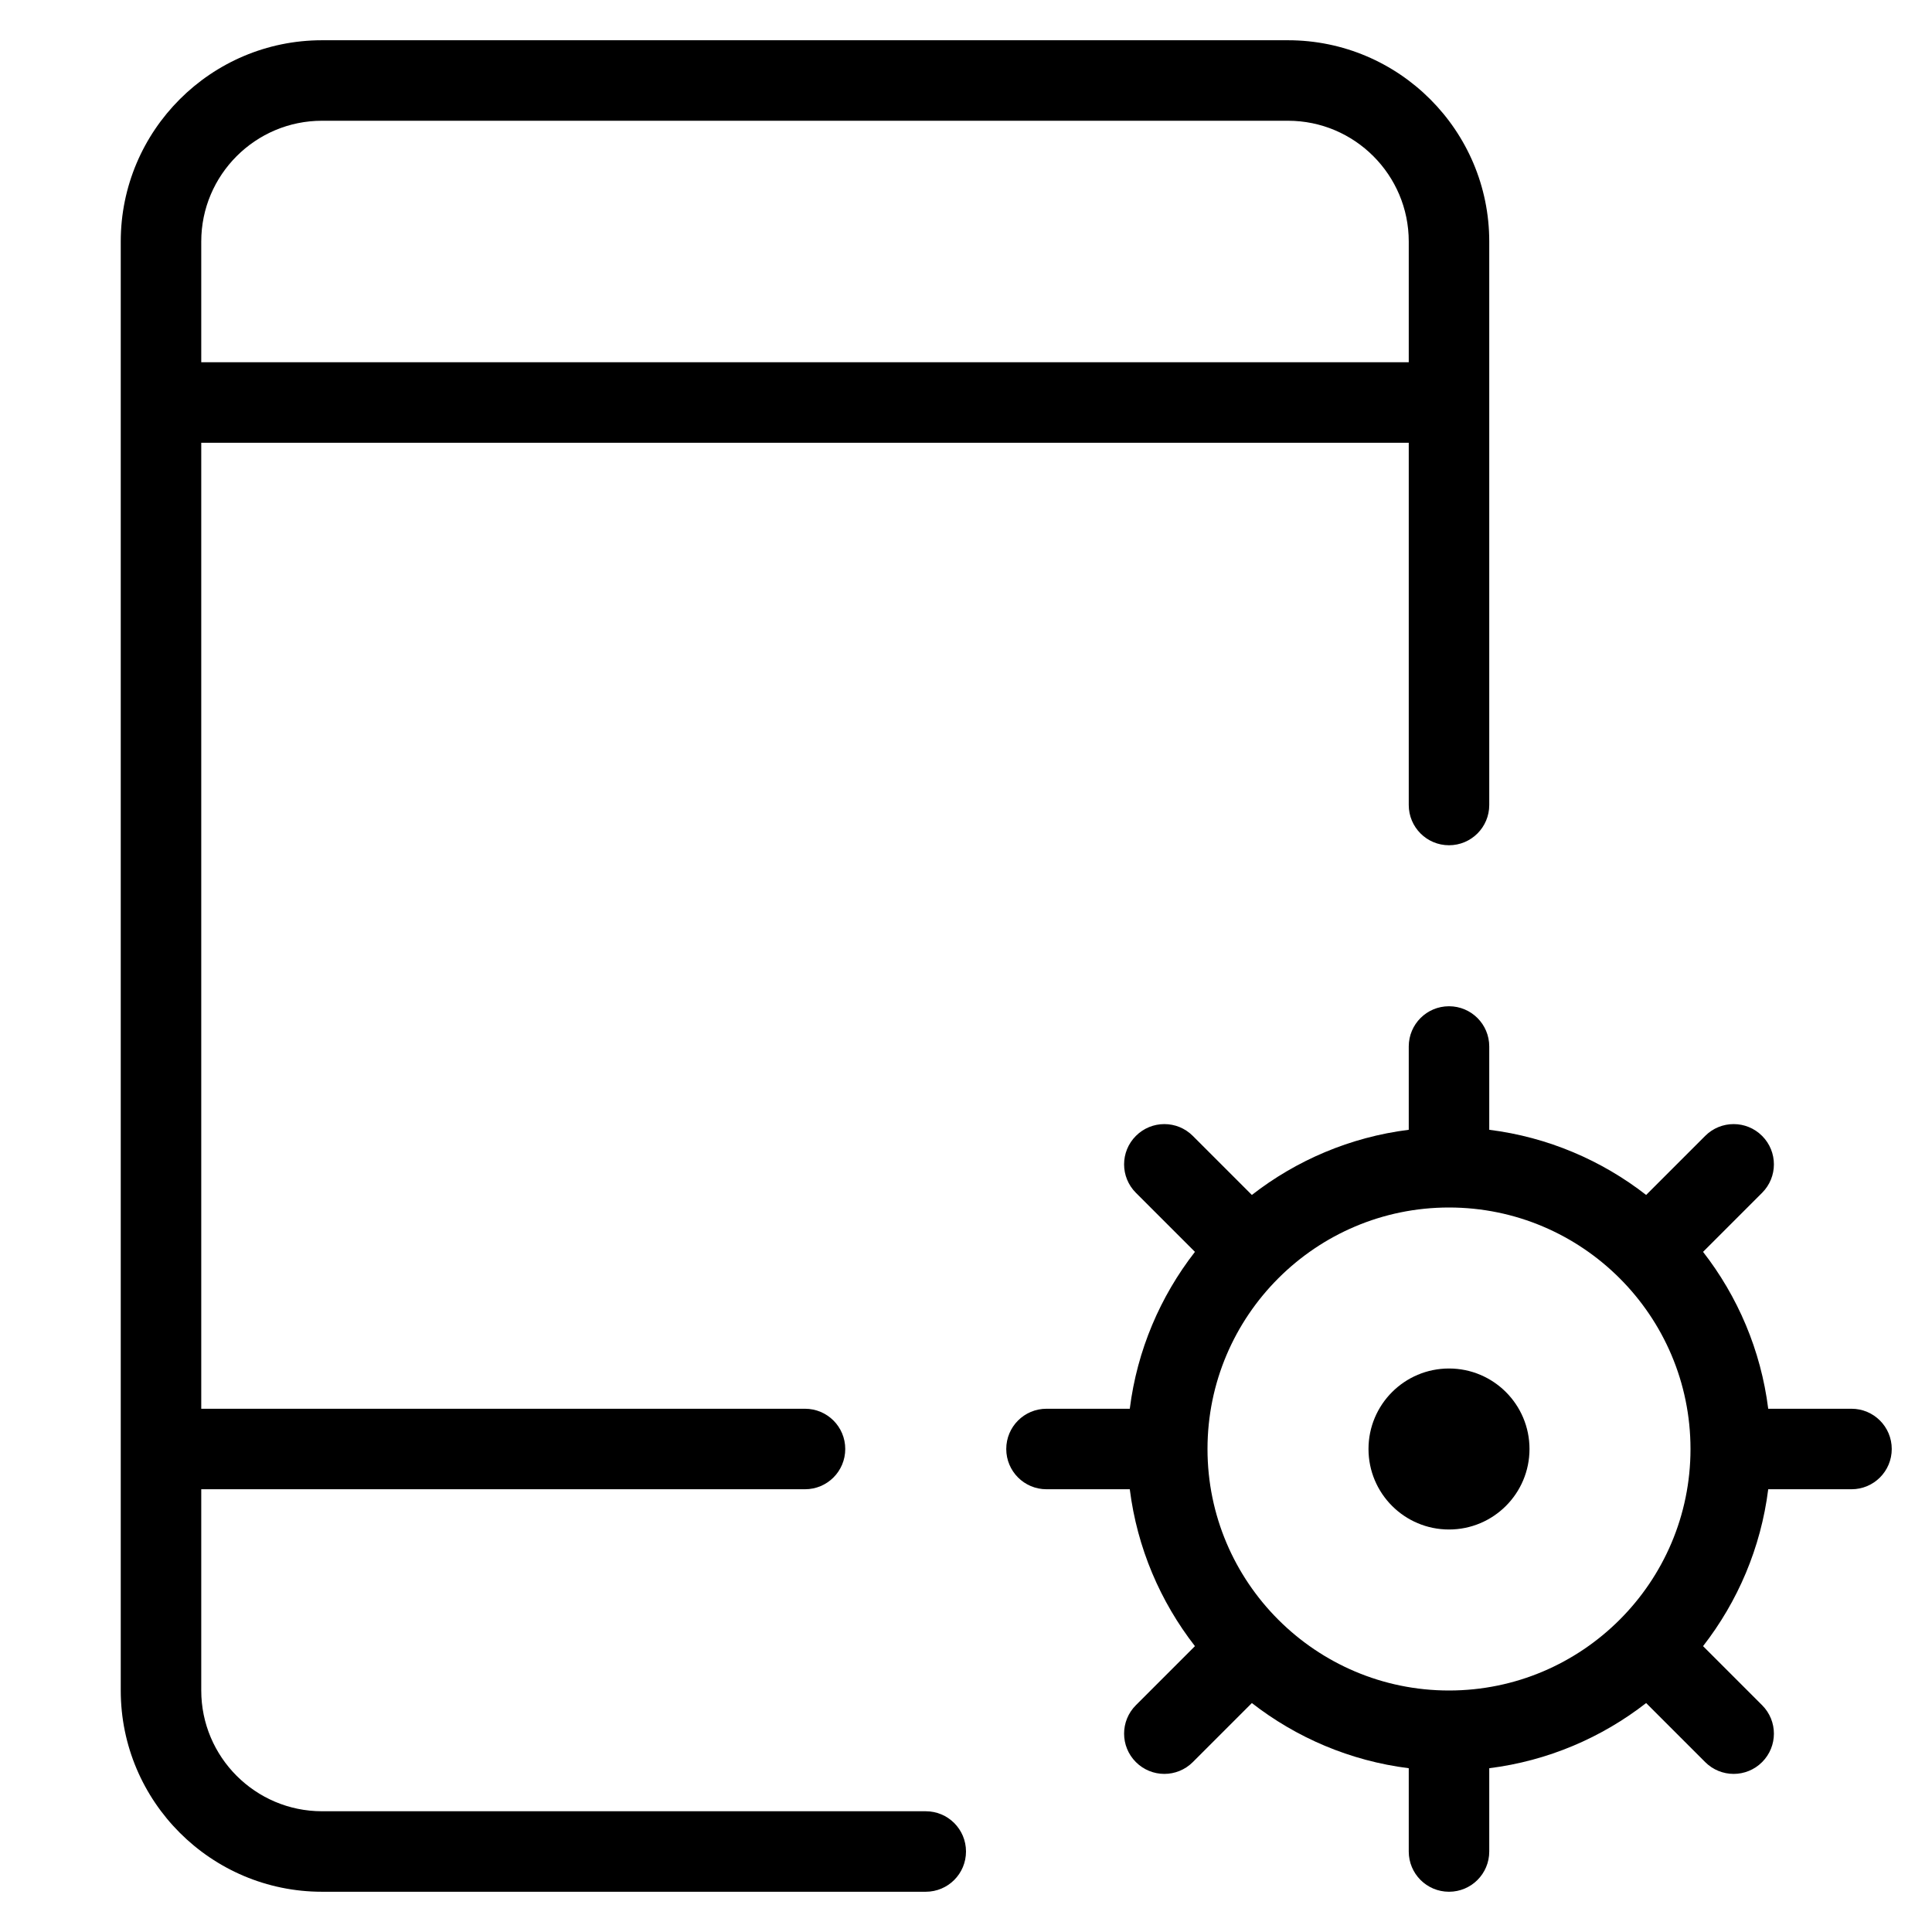<?xml version="1.0" encoding="utf-8"?>
<!-- Generator: Adobe Illustrator 20.1.0, SVG Export Plug-In . SVG Version: 6.00 Build 0)  -->
<!DOCTYPE svg PUBLIC "-//W3C//DTD SVG 1.1//EN" "http://www.w3.org/Graphics/SVG/1.1/DTD/svg11.dtd">
<svg version="1.1" id="Layer_1" xmlns="http://www.w3.org/2000/svg" xmlns:xlink="http://www.w3.org/1999/xlink" x="0px" y="0px"
	 width="48px" height="48px" viewBox="0 0 48 48" enable-background="new 0 0 48 48" xml:space="preserve">
<path d="M46,35h-2.069c-0.183-1.458-0.759-2.792-1.619-3.898l1.467-1.467c0.391-0.391,0.391-1.023,0-1.414s-1.023-0.391-1.414,0
	l-1.467,1.467c-1.106-0.86-2.44-1.436-3.898-1.619V26c0-0.553-0.447-1-1-1s-1,0.447-1,1v2.069c-1.458,0.183-2.792,0.759-3.898,1.619
	l-1.467-1.467c-0.391-0.391-1.023-0.391-1.414,0s-0.391,1.023,0,1.414l1.467,1.467c-0.86,1.106-1.436,2.44-1.619,3.898H26
	c-0.553,0-1,0.447-1,1s0.447,1,1,1h2.069c0.183,1.458,0.759,2.792,1.619,3.898l-1.467,1.467c-0.391,0.391-0.391,1.023,0,1.414
	c0.195,0.195,0.451,0.293,0.707,0.293s0.512-0.098,0.707-0.293l1.467-1.467c1.106,0.86,2.44,1.436,3.898,1.619V46
	c0,0.553,0.447,1,1,1s1-0.447,1-1v-2.069c1.458-0.183,2.792-0.759,3.898-1.619l1.467,1.467c0.195,0.195,0.451,0.293,0.707,0.293
	s0.512-0.098,0.707-0.293c0.391-0.391,0.391-1.023,0-1.414l-1.467-1.467c0.86-1.106,1.436-2.44,1.619-3.898H46c0.553,0,1-0.447,1-1
	S46.553,35,46,35z M36,42c-3.309,0-6-2.691-6-6s2.691-6,6-6s6,2.691,6,6S39.309,42,36,42z"/>
<path d="M3,42c0,2.757,2.243,5,5,5h15c0.553,0,1-0.447,1-1s-0.447-1-1-1H8c-1.654,0-3-1.346-3-3v-5h15c0.553,0,1-0.447,1-1
	s-0.447-1-1-1H5V11h30v9c0,0.552,0.447,1,1,1s1-0.448,1-1V6c0-2.757-2.243-5-5-5H8C5.243,1,3,3.243,3,6V42z M8,3h24
	c1.654,0,3,1.346,3,3v3H5V6C5,4.346,6.346,3,8,3z"/>
<circle cx="36" cy="36" r="2"/>
</svg>
